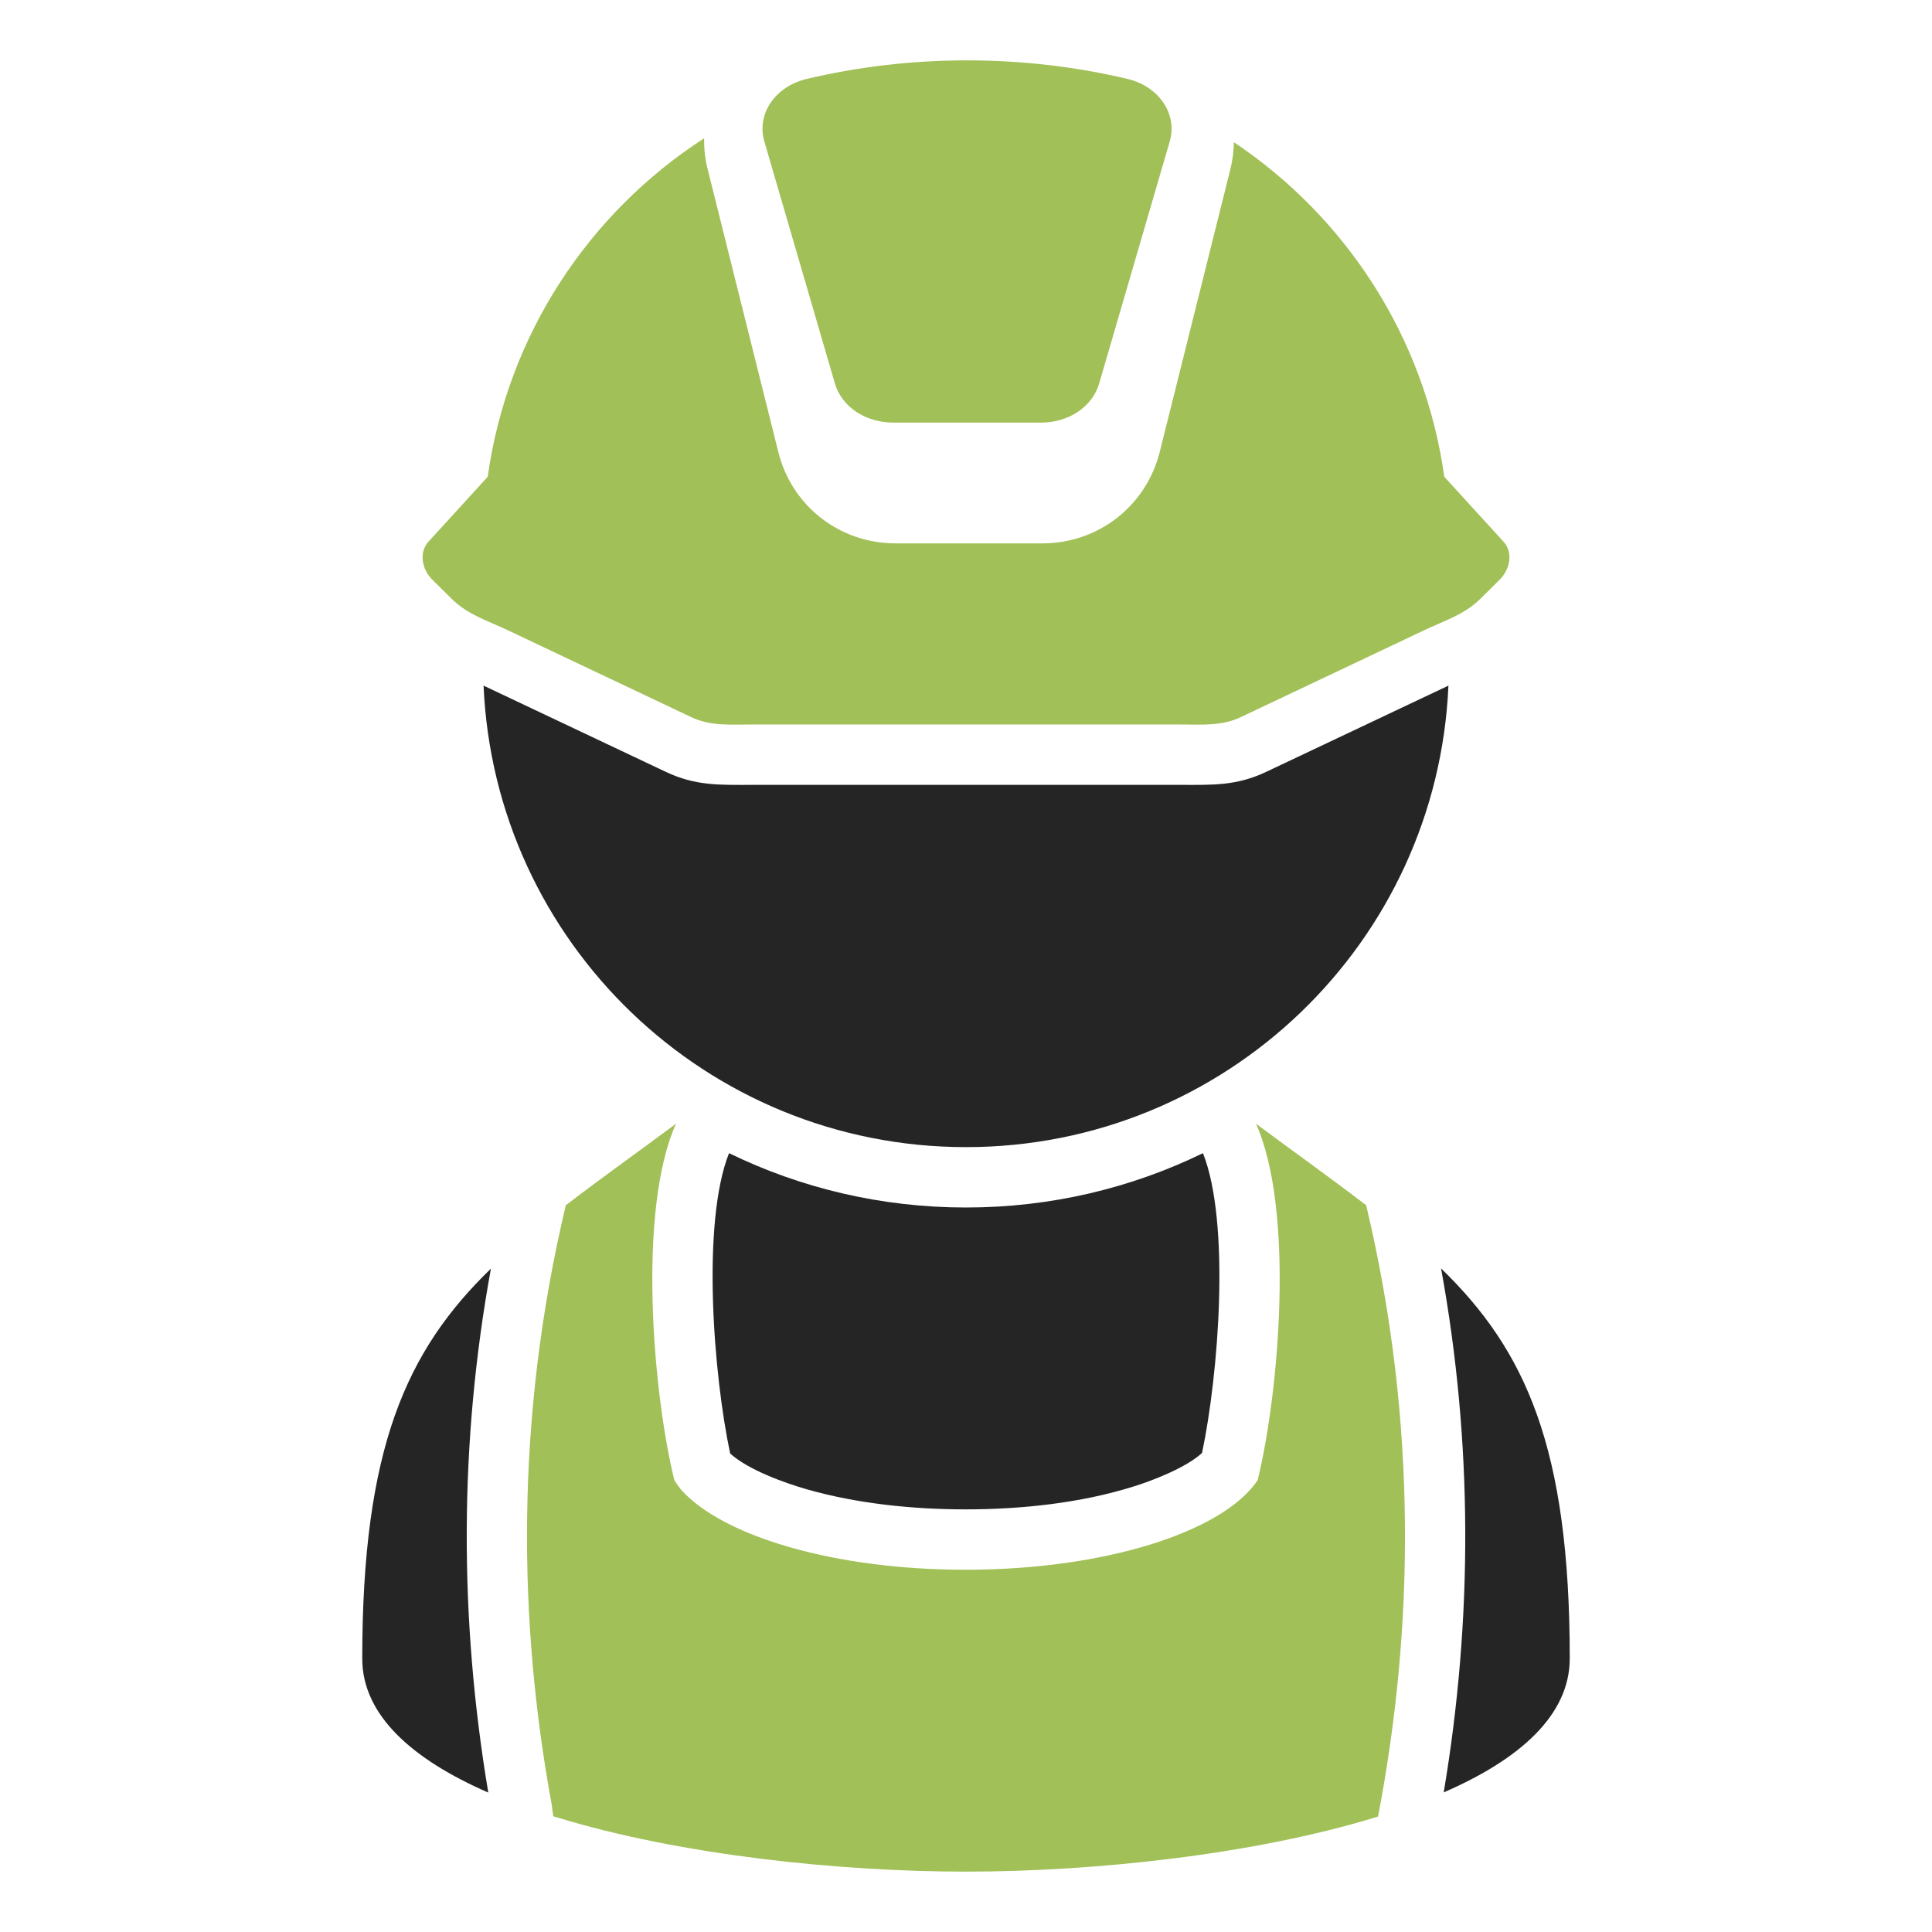 <?xml version="1.0" encoding="UTF-8"?>
<!DOCTYPE svg PUBLIC "-//W3C//DTD SVG 1.1//EN" "http://www.w3.org/Graphics/SVG/1.1/DTD/svg11.dtd">
<svg xmlns="http://www.w3.org/2000/svg" xml:space="preserve" width="1024px" height="1024px" shape-rendering="geometricPrecision" text-rendering="geometricPrecision" image-rendering="optimizeQuality" fill-rule="nonzero" clip-rule="evenodd" viewBox="0 0 10240 10240" xmlns:xlink="http://www.w3.org/1999/xlink">
	<title>worker icon</title>
	<desc>worker icon from the IconExperience.com O-Collection. Copyright by INCORS GmbH (www.incors.com).</desc>
	<path id="curve3" fill="#252525" d="M8320 8790c0,302 -267,536 -668,710 155,-923 154,-1857 -14,-2777 448,434 682,950 682,2067zm-5732 711c-401,-175 -668,-409 -668,-710 0,-1116 234,-1633 682,-2067 -168,919 -169,1853 -14,2777zm1276 -3389c380,185 806,288 1256,288 450,0 876,-103 1256,-288 146,369 83,1173 -5,1589 -86,80 -275,151 -364,178 -280,88 -596,121 -889,121 -279,0 -575,-30 -844,-107 -114,-33 -306,-101 -404,-189 -88,-414 -153,-1222 -6,-1592z"/>
	<path id="curve2" fill="#A1C057" d="M2933 9627c7,2 14,4 21,6 654,200 1497,287 2166,287 675,0 1528,-89 2184,-292l0 0c187,-975 214,-2076 -63,-3240 -192,-147 -390,-288 -584,-432 205,456 123,1424 9,1889 -182,273 -807,475 -1548,475 -696,0 -1286,-177 -1508,-424 -14,-18 -26,-35 -36,-51 -114,-465 -196,-1433 9,-1889 -194,144 -392,285 -584,432 -271,1138 -251,2217 -75,3176 1,6 8,63 9,63z"/>
	<path id="curve1" fill="#252525" d="M5120 6080c1376,0 2498,-1085 2557,-2446l-966 457c-158,75 -285,69 -452,69l-2278 0c-167,0 -294,6 -452,-69l-966 -457c59,1361 1181,2446 2557,2446z"/>
	<path id="curve0" fill="#A1C057" d="M6200 749l-374 1283c-36,124 -161,208 -310,208l-780 0c-149,0 -275,-84 -311,-208l-374 -1283c-42,-145 58,-292 226,-331 271,-64 556,-98 849,-98 293,0 577,34 849,98 167,39 267,186 225,331zm340 5c593,396 1012,1034 1115,1773l314 344c52,57 35,147 -21,202l-103 102c-87,85 -191,115 -302,168l-969 459c-101,47 -203,38 -315,38l-2278 0c-112,0 -214,9 -315,-38l-969 -459c-111,-53 -215,-83 -302,-168l-103 -102c-56,-55 -73,-145 -21,-202l314 -344c105,-752 536,-1399 1147,-1794 -1,55 5,110 19,165l374 1497c71,287 325,485 621,485l780 0c295,0 549,-198 621,-485l374 -1497c12,-48 18,-96 19,-144z"/>
</svg>
